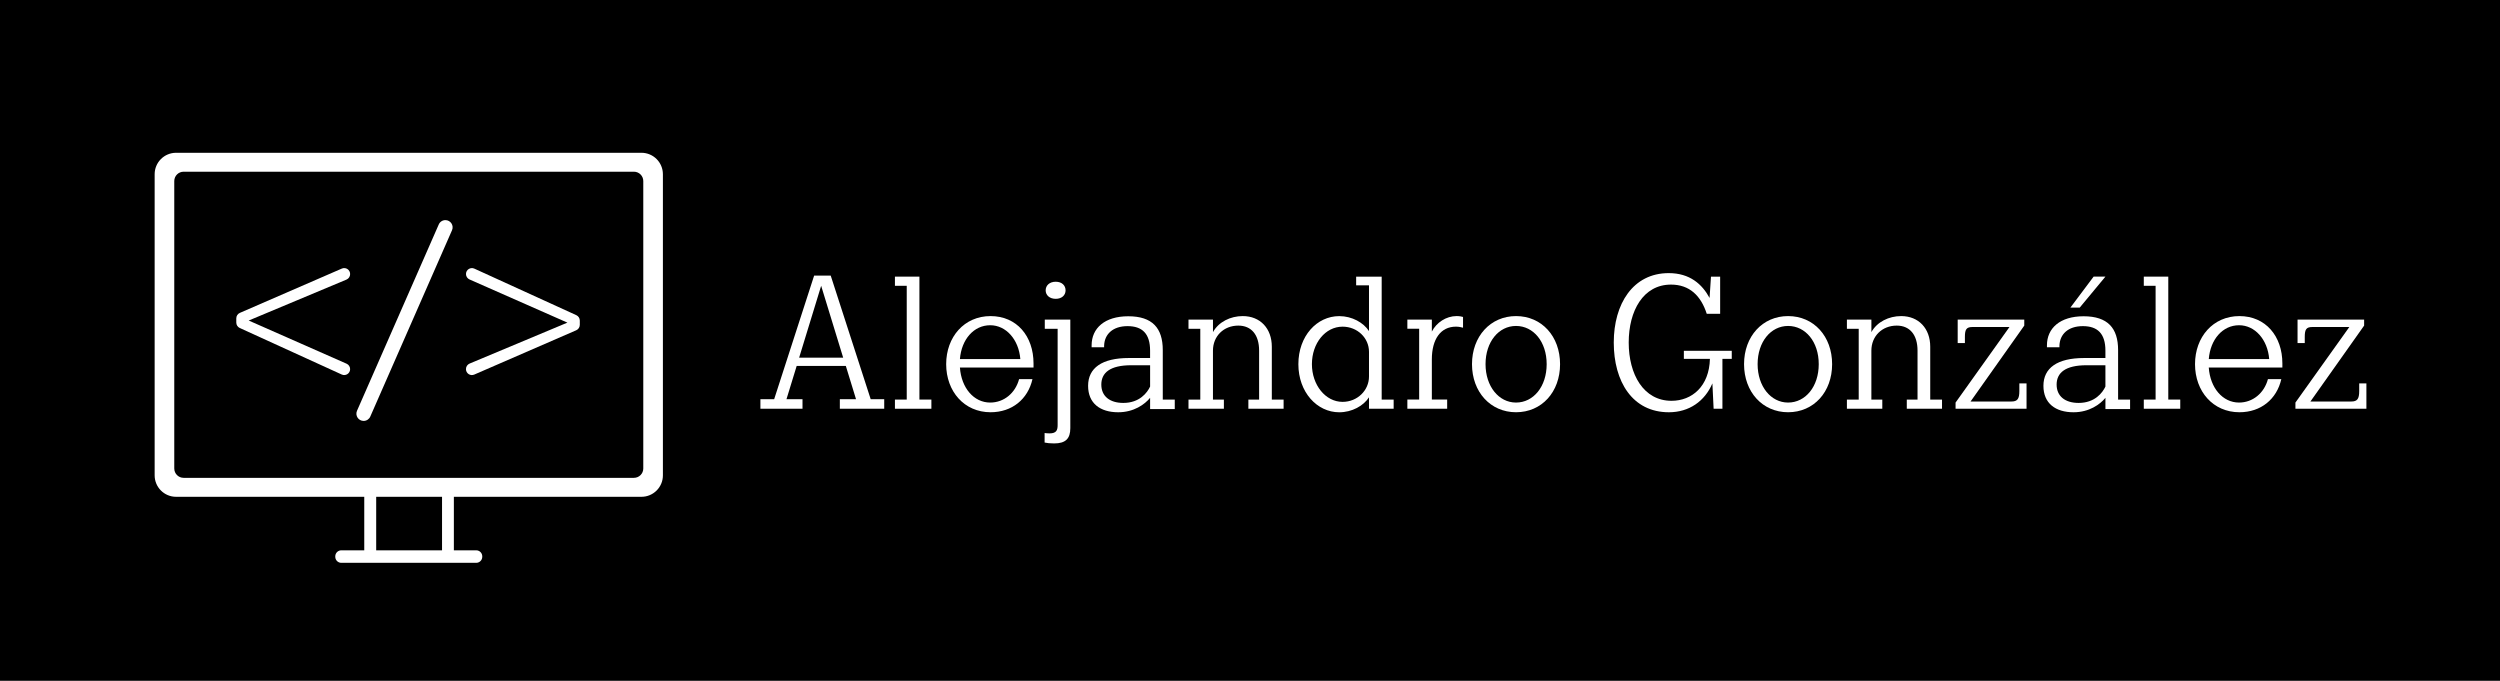 <?xml version="1.0" encoding="utf-8"?>
<!-- Generator: Adobe Illustrator 25.4.1, SVG Export Plug-In . SVG Version: 6.00 Build 0)  -->
<svg version="1.1" id="Capa_2" xmlns="http://www.w3.org/2000/svg" xmlns:xlink="http://www.w3.org/1999/xlink" x="0px" y="0px"
	 viewBox="0 0 1366 372" style="enable-background:new 0 0 1366 372;" xml:space="preserve">
<style type="text/css">
	.st0{fill:#61758C;stroke:#FFFFFF;}
	.st1{fill:#61758C;}
	.st2{stroke:#FFFFFF;}
	.st3{fill:#FFFFFF;}
	.st4{fill:#FFFFFF;stroke:#FFFFFF;}
</style>
<rect width="1366" height="372"/>
<g>
	<path class="st3" d="M483.14,218.13v5.2h-24.25v-5.2h8.85l-5.58-18.19h-26.85l-5.58,18.19h8.76v5.2h-23v-5.2h7.51l21.85-67.56h9.05
		l21.85,67.56H483.14z M460.71,195.42l-12.03-39.26l-12.03,39.26H460.71z"/>
	<path class="st3" d="M508.91,218.33v5.01h-19.92v-5.01h6.45v-62.17h-6.45v-5.01h13.38v67.17H508.91z"/>
	<path class="st3" d="M564.73,200.81H524.5c0.77,11.16,7.6,19.15,16.55,19.15c7.51,0,13.76-5.2,15.78-12.8h7.31
		c-2.5,10.97-11.16,18.09-22.9,18.09c-14.34,0-24.25-11.36-24.25-26.27c0-14.92,9.91-26.27,24.25-26.27
		c14.34,0,23.48,10.97,23.48,25.89V200.81z M524.5,196.19h33.01c-0.86-10.68-7.8-18.48-16.46-18.48
		C532.1,177.71,525.36,185.41,524.5,196.19z"/>
	<path class="st3" d="M575.97,242.29c-2.12,0-3.95-0.19-5.2-0.48v-5.2c0.77,0.1,1.83,0.19,2.69,0.19c3.75,0,4.43-1.73,4.43-4.52
		v-52.64h-7.02v-5h13.95v59.28C584.83,239.69,582.23,242.29,575.97,242.29z M571.35,158.66c0-2.69,2.12-4.72,5.49-4.72
		s5.39,2.02,5.39,4.72c0,2.6-2.02,4.62-5.39,4.62S571.35,161.26,571.35,158.66z"/>
	<path class="st3" d="M641.89,218.33v5.2h-13.47v-6.16c-2.89,3.56-8.85,7.89-17.42,7.89c-9.91,0-16.46-4.91-16.46-14.44
		c0-9.72,7.51-15.2,22.23-15.2h11.64v-4.04c0-9.24-4.24-13.38-12.32-13.38c-8.08,0-12.61,4.43-12.8,10.68v0.87h-6.83v-1.06
		c0-9.34,7.12-15.88,20.02-15.88c13.18,0,18.86,6.45,18.86,18.48v27.04H641.89z M628.42,211.21v-11.64h-10.3
		c-11.64,0-16.36,4.14-16.36,10.58c0,6.26,4.52,10.01,12.03,10.01C622.65,220.16,626.88,214.57,628.42,211.21z"/>
	<path class="st3" d="M701.36,218.33v5.01h-19.25v-5.01h5.87v-26.75c0-8.66-4.24-13.67-11.36-13.67c-7.99,0-13.86,5.77-13.86,13.67
		v26.75h5.97v5.01h-19.34v-5.01h6.45v-38.69h-6.45v-5h13.38v6.83c3.08-5.58,9.53-8.76,16.27-8.76c9.53,0,15.88,6.74,15.88,16.75
		v28.87H701.36z"/>
	<path class="st3" d="M761.49,218.33v5.01h-13.47v-6.25c-2.98,4.62-9.24,8.18-16.26,8.18c-12.13,0-22.33-10.97-22.33-26.27
		c0-15.4,10.1-26.27,22.33-26.27c7.02,0,13.28,3.56,16.26,8.18v-25.02h-7.02v-4.72h13.95v67.17H761.49z M748.02,205.72v-13.47
		c0-7.6-6.35-13.76-14.44-13.76c-9.43,0-16.75,9.05-16.75,20.5c0,11.36,7.41,20.59,16.75,20.59
		C741.67,219.58,748.02,213.32,748.02,205.72z"/>
	<path class="st3" d="M799.4,173.19v5.87c-0.77-0.19-2.12-0.58-3.85-0.58c-8.37,0-13.19,6.83-13.19,17.9v21.94h8.37v5.01h-21.75
		v-5.01h6.45v-38.69h-6.45v-5h13.38v6.54c2.5-4.91,7.8-8.47,13.57-8.47C797.47,172.71,798.92,173,799.4,173.19z"/>
	<path class="st3" d="M852.42,198.98c0,15.2-10.01,26.27-24.06,26.27c-13.95,0-24.06-11.07-24.06-26.27
		c0-15.21,10.1-26.27,24.06-26.27C842.41,172.71,852.42,183.78,852.42,198.98z M845.1,198.98c0-12.22-7.22-20.88-16.75-20.88
		c-9.43,0-16.65,8.66-16.65,20.88c0,12.12,7.22,20.98,16.65,20.98C837.89,219.96,845.1,211.21,845.1,198.98z"/>
	<path class="st3" d="M946.23,191.67v4.43h-5.1v27.24h-4.81l-0.67-13.86c-4.14,9.72-12.7,15.78-23.77,15.78
		c-19.92,0-30.12-16.75-30.12-38.11c0-21.07,10.49-37.92,30.02-37.92c11.55,0,18.29,6.06,22.33,13.57l0.77-11.64h5.01v20.31h-7.32
		c-3.18-9.91-9.43-15.97-19.54-15.97c-15.11,0-23.1,14.24-23.1,31.66S898.02,219,913.32,219c11.16,0,20.59-7.89,20.98-22.9h-14.24
		v-4.43H946.23z"/>
	<path class="st3" d="M1001.07,198.98c0,15.2-10.01,26.27-24.06,26.27c-13.95,0-24.06-11.07-24.06-26.27
		c0-15.21,10.1-26.27,24.06-26.27C991.07,172.71,1001.07,183.78,1001.07,198.98z M993.76,198.98c0-12.22-7.22-20.88-16.75-20.88
		c-9.43,0-16.65,8.66-16.65,20.88c0,12.12,7.22,20.98,16.65,20.98C986.54,219.96,993.76,211.21,993.76,198.98z"/>
	<path class="st3" d="M1061.12,218.33v5.01h-19.25v-5.01h5.87v-26.75c0-8.66-4.24-13.67-11.36-13.67c-7.99,0-13.86,5.77-13.86,13.67
		v26.75h5.97v5.01h-19.34v-5.01h6.45v-38.69h-6.45v-5h13.38v6.83c3.08-5.58,9.53-8.76,16.27-8.76c9.53,0,15.88,6.74,15.88,16.75
		v28.87H1061.12z"/>
	<path class="st3" d="M1107.3,209.47v13.86h-38.78v-3.37l29.45-41.28h-20.21c-3.27,0-4.14,1.25-4.14,5.39v3.37h-3.94v-12.8h36.38
		v3.27l-29.35,41.48h22.33c3.27,0,4.33-1.44,4.33-5.68v-4.23H1107.3z"/>
	<path class="st3" d="M1163.88,218.33v5.2h-13.47v-6.16c-2.89,3.56-8.85,7.89-17.42,7.89c-9.91,0-16.46-4.91-16.46-14.44
		c0-9.72,7.51-15.2,22.23-15.2h11.64v-4.04c0-9.24-4.24-13.38-12.32-13.38c-8.08,0-12.61,4.43-12.8,10.68v0.87h-6.83v-1.06
		c0-9.34,7.12-15.88,20.02-15.88c13.18,0,18.86,6.45,18.86,18.48v27.04H1163.88z M1150.4,211.21v-11.64h-10.3
		c-11.64,0-16.36,4.14-16.36,10.58c0,6.26,4.52,10.01,12.03,10.01C1144.63,220.16,1148.86,214.57,1150.4,211.21z M1136.35,168.09
		h-5.1l12.7-16.94h6.45L1136.35,168.09z"/>
	<path class="st3" d="M1191.29,218.33v5.01h-19.92v-5.01h6.45v-62.17h-6.45v-5.01h13.38v67.17H1191.29z"/>
	<path class="st3" d="M1247.1,200.81h-40.23c0.77,11.16,7.6,19.15,16.55,19.15c7.51,0,13.76-5.2,15.78-12.8h7.31
		c-2.5,10.97-11.16,18.09-22.9,18.09c-14.34,0-24.25-11.36-24.25-26.27c0-14.92,9.91-26.27,24.25-26.27
		c14.34,0,23.48,10.97,23.48,25.89V200.81z M1206.88,196.19h33.01c-0.86-10.68-7.8-18.48-16.46-18.48
		C1214.48,177.71,1207.74,185.41,1206.88,196.19z"/>
	<path class="st3" d="M1293,209.47v13.86h-38.78v-3.37l29.45-41.28h-20.21c-3.27,0-4.14,1.25-4.14,5.39v3.37h-3.94v-12.8h36.38v3.27
		l-29.35,41.48h22.33c3.27,0,4.33-1.44,4.33-5.68v-4.23H1293z"/>
</g>
<g>
	<path class="st3" d="M260.21,300.69h-12.22v-36.77h-6.46v36.77h-35.98v-36.77h-6.52v36.77h-12.54c-1.82,0-3.3,1.48-3.3,3.3v0.24
		c0,1.82,1.48,3.3,3.3,3.3h73.72c1.82,0,3.3-1.48,3.3-3.3v-0.24C263.51,302.17,262.03,300.69,260.21,300.69z"/>
	<g>
		<path class="st4" d="M350.48,83.98H96.22C90.02,83.98,85,89,85,95.2v164.53c0,6.2,5.02,11.22,11.22,11.22h254.27
			c6.2,0,11.22-5.02,11.22-11.22V95.2C361.7,89,356.68,83.98,350.48,83.98z M351.99,255.98c0,3.1-2.51,5.61-5.61,5.61H100.33
			c-3.1,0-5.61-2.51-5.61-5.61V98.93c0-3.1,2.51-5.61,5.61-5.61h246.05c3.1,0,5.61,2.51,5.61,5.61V255.98z"/>
		<g>
			<path class="st3" d="M189.32,152.77l-53.43,22.37l53.49,23.59c1.17,0.52,1.93,1.68,1.93,2.96v0c0,2.36-2.44,3.93-4.58,2.95
				L131,179.21c-1.15-0.53-1.89-1.68-1.89-2.95v-2.33c0-1.29,0.77-2.46,1.95-2.97l55.72-24.21c2.14-0.93,4.53,0.64,4.53,2.97v0.06
				C191.31,151.09,190.52,152.26,189.32,152.77z"/>
			<path class="st3" d="M243.36,120.27L243.36,120.27c2.85,0,4.77,2.93,3.62,5.54l-44.66,101.81c-0.63,1.44-2.05,2.37-3.62,2.37
				h-0.01c-2.85,0-4.77-2.93-3.62-5.54l44.67-101.81C240.37,121.2,241.79,120.27,243.36,120.27z"/>
			<path class="st3" d="M256.6,198.65l53.43-22.37l-53.49-23.59c-1.17-0.52-1.93-1.68-1.93-2.96v0c0-2.36,2.44-3.93,4.58-2.95
				l55.72,25.43c1.15,0.53,1.89,1.68,1.89,2.95v2.33c0,1.29-0.77,2.46-1.95,2.97l-55.72,24.21c-2.14,0.93-4.53-0.64-4.53-2.97v-0.06
				C254.61,200.33,255.4,199.15,256.6,198.65z"/>
		</g>
	</g>
</g>
</svg>
